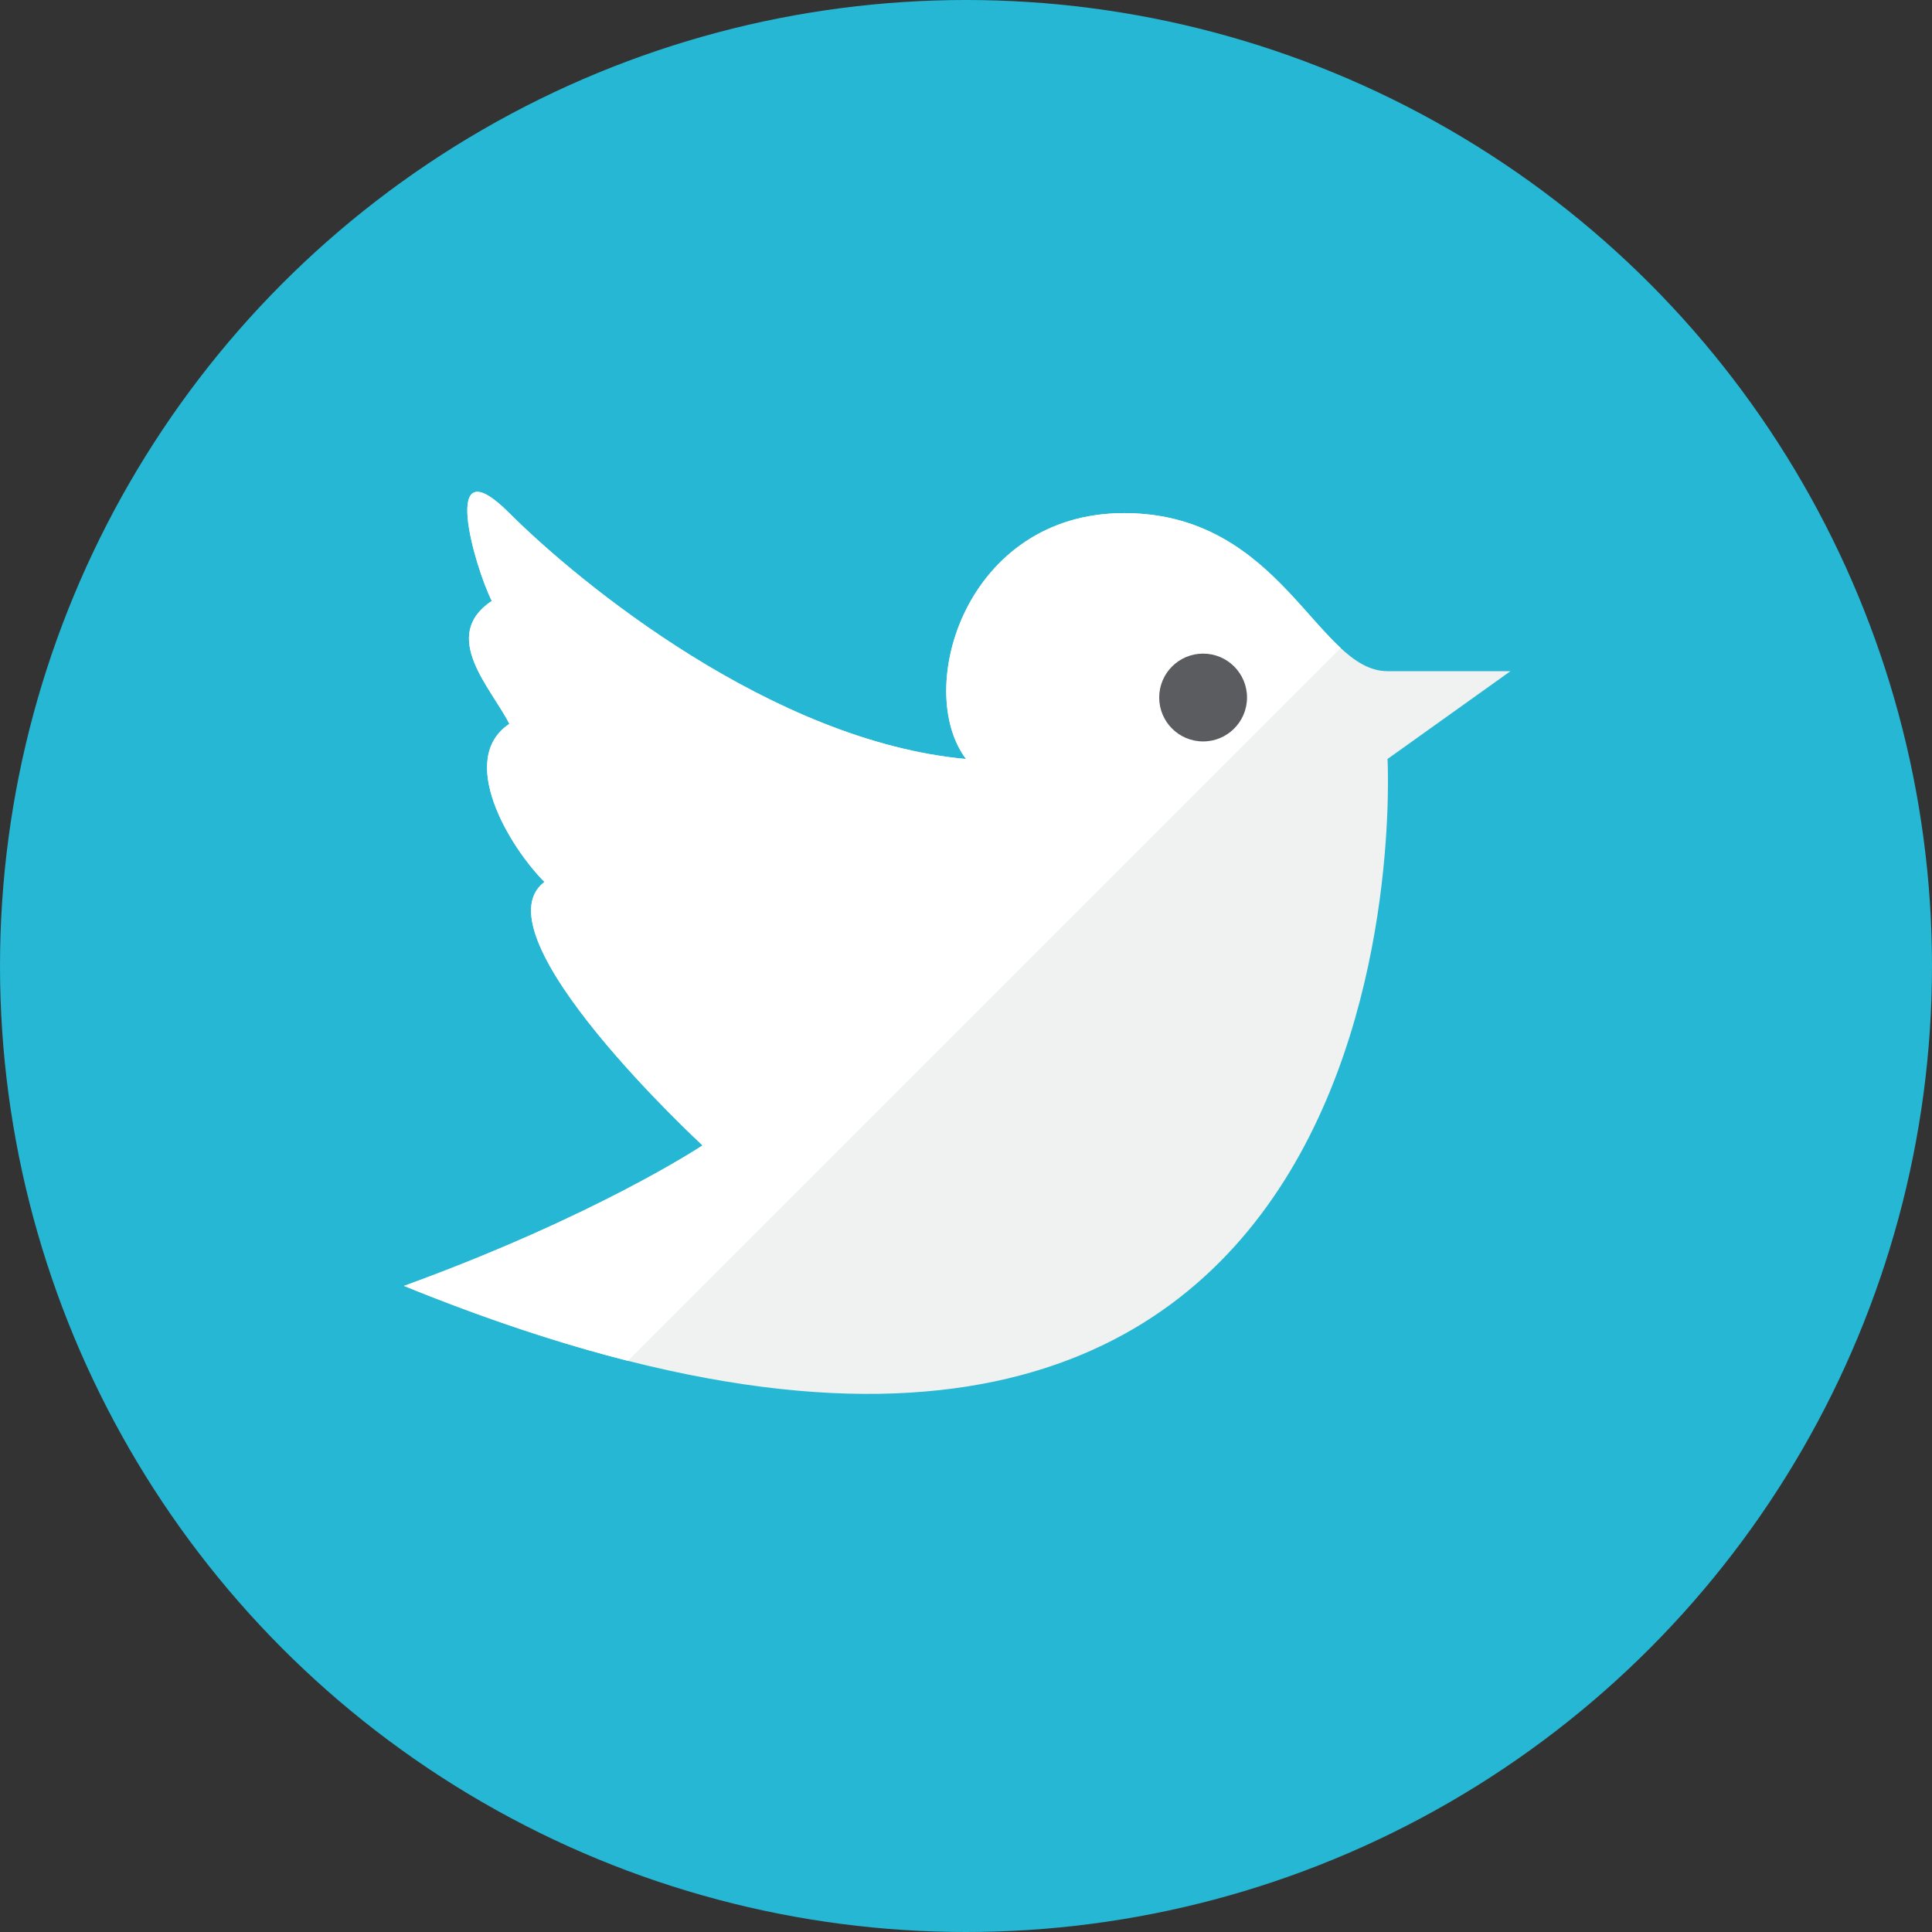 <?xml version="1.0" ?><!DOCTYPE svg  PUBLIC '-//W3C//DTD SVG 1.0//EN'  'http://www.w3.org/TR/2001/REC-SVG-20010904/DTD/svg10.dtd'><svg height="110px" style="enable-background:new 0 0 110 110;" version="1.0" viewBox="0 0 110 110" width="110px" xml:space="preserve" xmlns="http://www.w3.org/2000/svg" xmlns:xlink="http://www.w3.org/1999/xlink"><rect x="0" y="0" width="110" height="110" fill="#333333" stroke="none"/><g id="Artboard"/><g id="Multicolor"><circle cx="55" cy="55" r="55" style="fill:#25B7D3;"/><g><path d="M79,43.214c0,0,3,54-56,30c11-4,17-8,17-8s-13-12-9-15c-2-2-5-7-2-9c-1-2-4-5-1-7c-1-2-3-9,1-5    s15,13,26,14c-3-4,0-14,9-14s11,9,15,9s7,0,7,0L79,43.214z" style="fill:#F0F1F1;"/><path d="M35.751,77.48l40.585-40.585c-2.703-2.497-5.5-7.681-12.336-7.681c-9,0-12,10-9,14    c-11-1-22-10-26-14s-2,3-1,5c-3,2,0,5,1,7c-3,2,0,7,2,9c-4,3,9,15,9,15s-6,4-17,8C27.62,75.093,31.86,76.494,35.751,77.48z" style="fill:#FFFFFF;"/><circle cx="68.5" cy="39.714" r="2.5" style="fill:#5B5C5F;"/></g></g></svg>